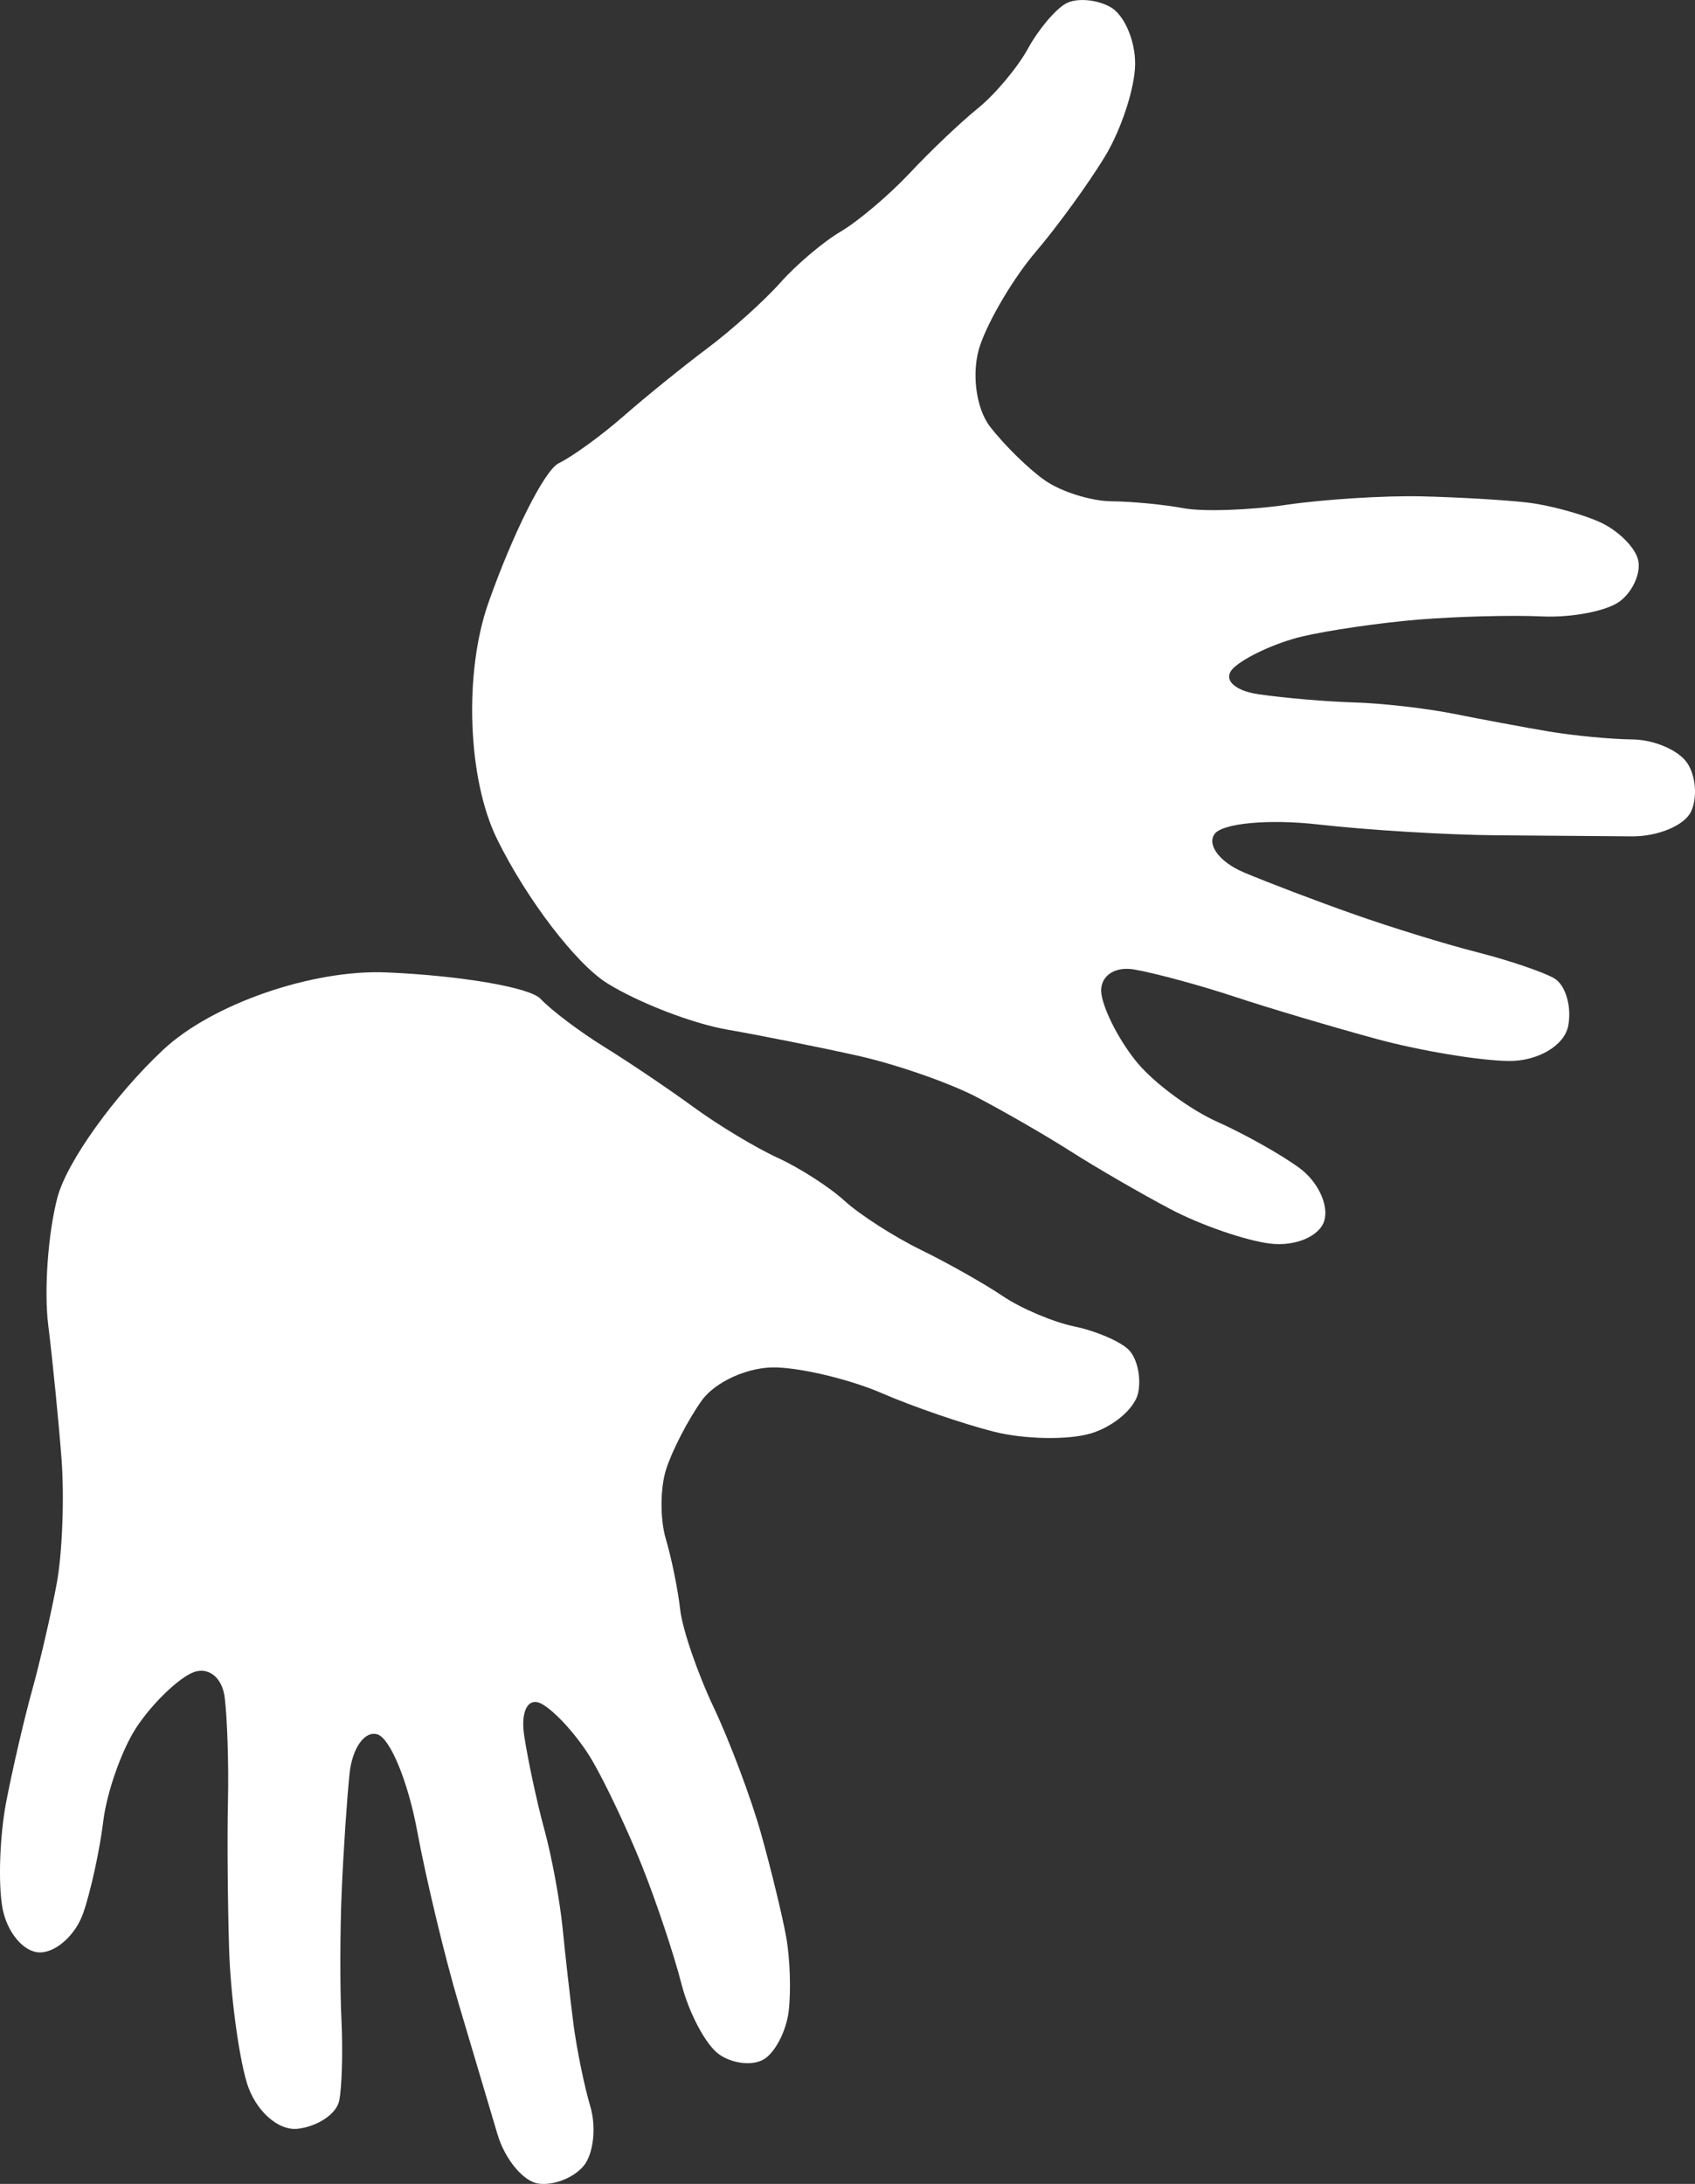 <svg version="1.1" id="图层_1" x="0px" y="0px" width="95.929px" height="123.591px" viewBox="0 0 95.929 123.591" enable-background="new 0 0 95.929 123.591" xml:space="preserve" xmlns="http://www.w3.org/2000/svg" xmlns:xlink="http://www.w3.org/1999/xlink" xmlns:xml="http://www.w3.org/XML/1998/namespace">
  <rect x="0" y="0" width="95.929" height="123.591" fill="#333333" stroke="none"/>
  <path fill="#FFFFFF" d="M2.261,110.489c0.922,0,2.024-1,2.447-2.221c0.426-1.223,0.934-3.557,1.135-5.191
	c0.197-1.633,1.031-4.01,1.852-5.281c0.822-1.268,2.227-2.666,3.123-3.105c0.896-0.438,1.752,0.178,1.898,1.365
	c0.149,1.188,0.232,3.822,0.186,5.857c-0.047,2.033-0.016,5.805,0.064,8.381s0.531,5.975,0.998,7.553
	c0.469,1.576,1.771,2.756,2.896,2.621c1.121-0.131,2.176-0.84,2.334-1.57c0.156-0.732,0.217-2.795,0.131-4.582
	c-0.088-1.791-0.082-5.066,0.014-7.285c0.094-2.219,0.295-5.219,0.445-6.666c0.152-1.447,0.863-2.445,1.584-2.213
	c0.719,0.233,1.725,2.676,2.236,5.434c0.512,2.756,1.572,7.174,2.357,9.816c0.785,2.641,1.77,5.961,2.193,7.375
	c0.418,1.414,1.463,2.676,2.32,2.795c0.859,0.123,2.012-0.332,2.563-1.01c0.553-0.676,0.719-2.184,0.375-3.346
	c-0.346-1.162-0.777-3.275-0.959-4.693c-0.184-1.418-0.459-3.855-0.613-5.418c-0.156-1.561-0.617-4.057-1.025-5.545
	c-0.408-1.484-0.924-3.881-1.146-5.32c-0.221-1.441,0.236-2.248,1.021-1.799c0.785,0.451,2.047,1.869,2.805,3.15
	c0.754,1.281,2.033,3.984,2.838,5.998c0.807,2.021,1.812,5.027,2.234,6.682c0.424,1.652,1.375,3.443,2.115,3.975
	c0.738,0.533,1.873,0.674,2.52,0.309c0.645-0.361,1.289-1.586,1.432-2.721c0.141-1.129,0.078-3.045-0.145-4.25
	c-0.221-1.205-0.855-3.818-1.414-5.809c-0.557-1.99-1.768-5.217-2.689-7.166c-0.922-1.951-1.773-4.441-1.893-5.537
	c-0.121-1.094-0.486-2.887-0.812-3.988c-0.328-1.101-0.32-2.867,0.016-3.925c0.334-1.059,1.242-2.812,2.014-3.896
	c0.773-1.086,2.68-1.932,4.234-1.879c1.557,0.051,4.242,0.709,5.971,1.461c1.73,0.75,4.568,1.727,6.311,2.17
	c1.736,0.441,4.215,0.488,5.504,0.105c1.289-0.383,2.494-1.414,2.682-2.291c0.186-0.877-0.059-1.977-0.541-2.451
	c-0.484-0.475-1.863-1.064-3.066-1.312c-1.205-0.25-3.031-1.025-4.059-1.721c-1.029-0.695-3.115-1.875-4.639-2.619
	c-1.521-0.746-3.459-1.992-4.305-2.766c-0.846-0.775-2.545-1.867-3.77-2.428c-1.227-0.561-3.377-1.852-4.775-2.875
	c-1.396-1.02-3.674-2.555-5.059-3.412c-1.383-0.855-3.008-2.08-3.609-2.723c-0.6-0.643-4.525-1.314-8.717-1.492
	c-4.197-0.178-9.883,1.791-12.639,4.379c-2.758,2.584-5.449,6.342-5.982,8.35c-0.531,2.004-0.77,5.266-0.52,7.248
	c0.244,1.979,0.584,5.379,0.75,7.553s0.045,5.345-0.271,7.05c-0.315,1.701-0.94,4.408-1.385,6.012
	c-0.447,1.604-1.111,4.463-1.475,6.35c-0.363,1.887-0.461,4.576-0.217,5.975C0.382,109.344,1.336,110.489,2.261,110.489z" class="color c1"/>
  <path fill="#FFFFFF" d="M74.947,69.085c0.27-0.883-0.365-2.229-1.41-2.99c-1.043-0.766-3.127-1.932-4.631-2.604
	c-1.504-0.666-3.535-2.158-4.51-3.314c-0.973-1.158-1.898-2.908-2.057-3.895c-0.156-0.984,0.682-1.623,1.859-1.416
	c1.182,0.205,3.725,0.895,5.656,1.533c1.932,0.641,5.547,1.715,8.033,2.391s5.869,1.238,7.516,1.252
	c1.645,0.014,3.152-0.887,3.354-2.002c0.203-1.111-0.166-2.326-0.82-2.691c-0.654-0.363-2.607-1.023-4.344-1.464
	c-1.736-0.439-4.867-1.404-6.963-2.145c-2.094-0.736-4.904-1.808-6.244-2.374c-1.34-0.567-2.086-1.539-1.654-2.161
	c0.434-0.619,3.064-0.866,5.852-0.55c2.785,0.317,7.32,0.594,10.076,0.614c2.756,0.023,6.217,0.052,7.693,0.061
	c1.475,0.014,2.986-0.618,3.352-1.403c0.369-0.785,0.271-2.021-0.215-2.746s-1.879-1.324-3.092-1.335
	c-1.211-0.011-3.357-0.216-4.768-0.455c-1.41-0.24-3.82-0.689-5.361-0.998c-1.537-0.307-4.059-0.597-5.602-0.64
	c-1.539-0.044-3.98-0.251-5.424-0.461c-1.441-0.209-2.08-0.882-1.42-1.503c0.66-0.617,2.385-1.41,3.832-1.76
	c1.445-0.347,4.404-0.78,6.566-0.961c2.168-0.181,5.336-0.264,7.043-0.184c1.703,0.078,3.693-0.308,4.418-0.86
	c0.727-0.551,1.193-1.595,1.031-2.318c-0.156-0.723-1.139-1.696-2.182-2.165c-1.039-0.465-2.889-0.965-4.107-1.104
	c-1.217-0.142-3.902-0.299-5.969-0.348c-2.066-0.048-5.504,0.165-7.639,0.477c-2.135,0.312-4.764,0.398-5.848,0.192
	c-1.082-0.203-2.904-0.38-4.053-0.389c-1.15-0.009-2.836-0.533-3.75-1.164c-0.914-0.628-2.324-2.011-3.137-3.064
	c-0.812-1.057-1.064-3.126-0.559-4.6c0.504-1.473,1.918-3.85,3.143-5.282c1.225-1.436,2.986-3.863,3.92-5.399
	c0.93-1.531,1.699-3.889,1.711-5.233c0.01-1.345-0.623-2.798-1.408-3.233c-0.783-0.434-1.908-0.521-2.502-0.199
	c-0.596,0.324-1.562,1.47-2.152,2.549c-0.592,1.079-1.865,2.598-2.83,3.378c-0.967,0.781-2.705,2.431-3.861,3.67
	c-1.16,1.237-2.916,2.725-3.904,3.308c-0.99,0.582-2.531,1.888-3.424,2.897c-0.895,1.009-2.758,2.686-4.145,3.725
	c-1.385,1.038-3.518,2.767-4.742,3.841c-1.223,1.072-2.869,2.268-3.66,2.656c-0.789,0.384-2.58,3.942-3.975,7.899
	c-1.396,3.961-1.178,9.975,0.492,13.366c1.664,3.393,4.473,7.066,6.236,8.162c1.762,1.094,4.811,2.275,6.777,2.617
	c1.965,0.344,5.316,1.014,7.445,1.49c2.125,0.479,5.125,1.52,6.662,2.32c1.535,0.799,3.941,2.188,5.344,3.082
	c1.402,0.898,3.943,2.369,5.641,3.268c1.697,0.896,4.242,1.779,5.65,1.953C73.302,70.548,74.677,69.97,74.947,69.085z" class="color c1"/>
</svg>